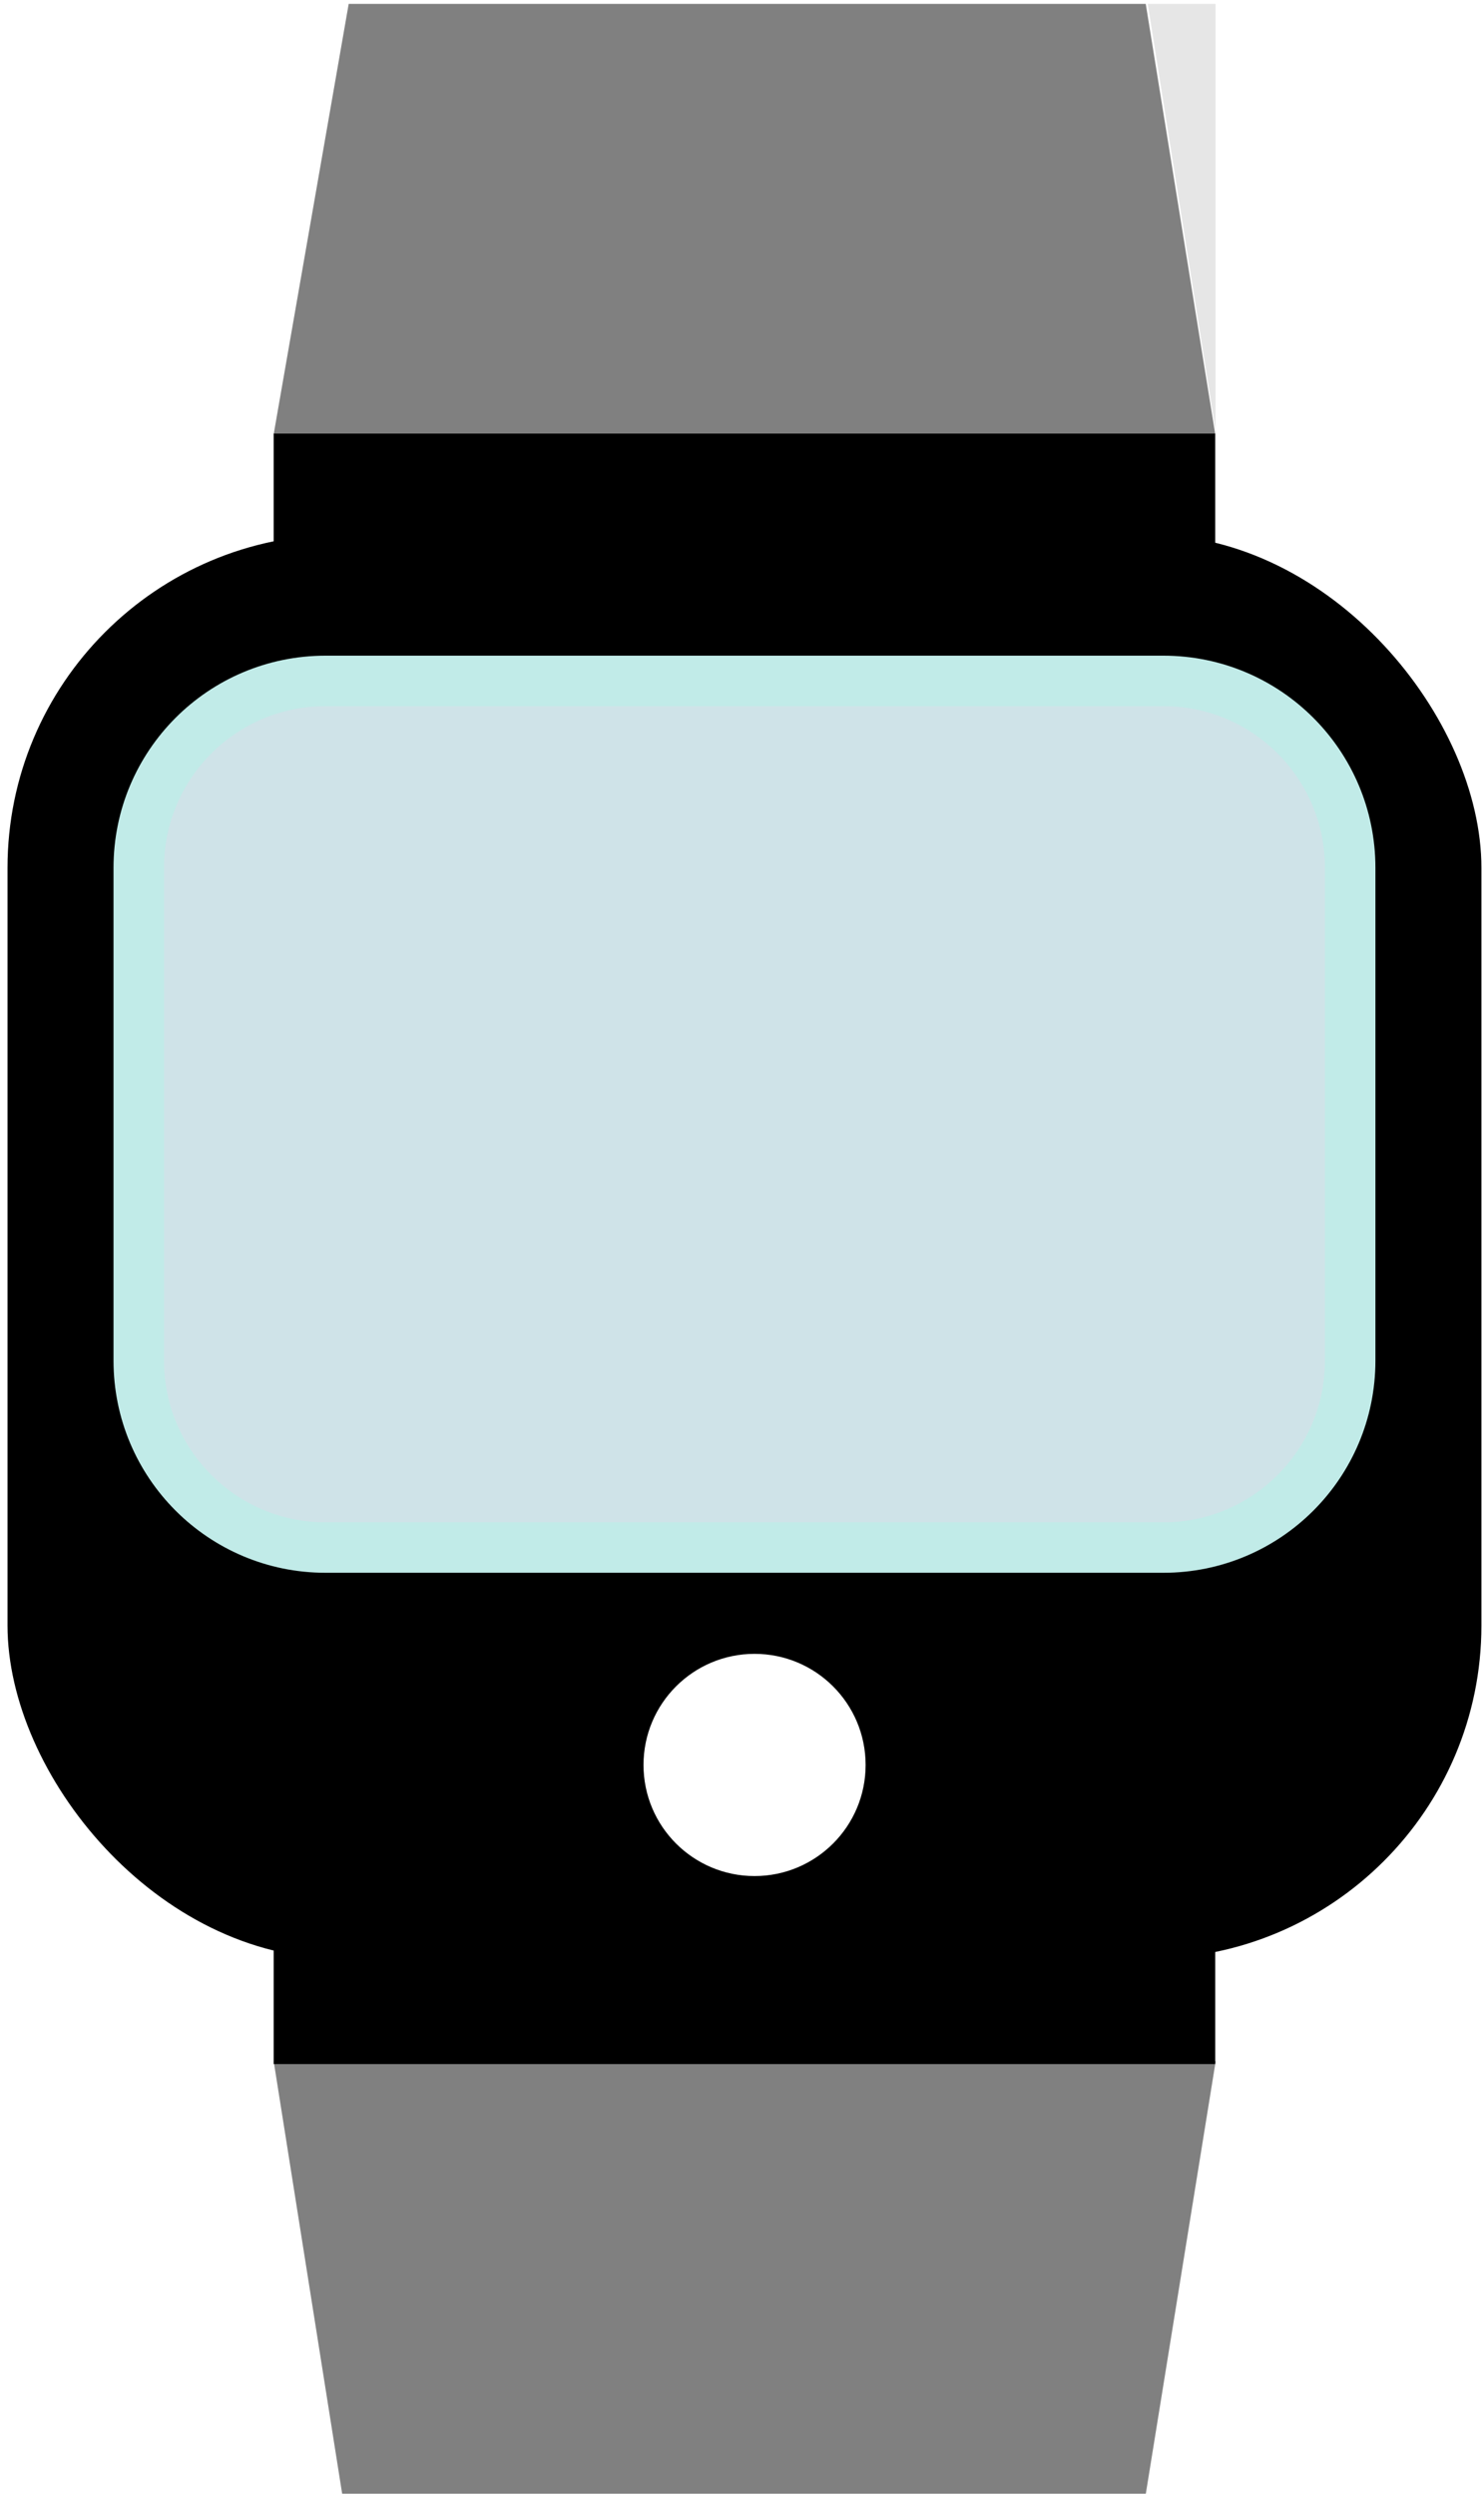 <svg width="147" height="247" viewBox="0 0 147 247" fill="none" xmlns="http://www.w3.org/2000/svg">
<rect x="0.744" y="52.925" width="146" height="141" rx="33" fill="black"/>
<g filter="url(#filter0_d)">
<circle cx="73.744" cy="173.741" r="11" fill="white"/>
</g>
<path d="M34.54 0.385H113.493L120.376 42.982H27.111L34.54 0.385Z" fill="#808080"/>
<path d="M113.5 246.896L33.893 246.896L27.11 204.075L120.422 204.075L113.5 246.896Z" fill="#808080"/>
<rect x="120.377" y="204.354" width="93.265" height="12.586" transform="rotate(-180 120.377 204.354)" fill="black"/>
<path d="M32.244 67.415H115.244C125.461 67.415 133.744 75.698 133.744 85.915V134.714C133.744 144.932 125.461 153.214 115.244 153.214H32.244C22.027 153.214 13.744 144.932 13.744 134.714V85.915C13.744 75.698 22.027 67.415 32.244 67.415Z" fill="#CFE3E8" stroke="#C1EBE8" stroke-width="5"/>
<rect x="27.111" y="42.927" width="93.265" height="12.586" fill="black"/>
<path d="M113.695 0.385L120.41 42.609L120.41 0.385L113.695 0.385Z" fill="#E6E6E6"/>
<defs>
<filter id="filter0_d" x="62.744" y="162.741" width="23" height="23" filterUnits="userSpaceOnUse" color-interpolation-filters="sRGB">
<feFlood flood-opacity="0" result="BackgroundImageFix"/>
<feColorMatrix in="SourceAlpha" type="matrix" values="0 0 0 0 0 0 0 0 0 0 0 0 0 0 0 0 0 0 127 0"/>
<feOffset dx="1" dy="1"/>
<feColorMatrix type="matrix" values="0 0 0 0 0 0 0 0 0 0 0 0 0 0 0 0 0 0 0.25 0"/>
<feBlend mode="normal" in2="BackgroundImageFix" result="effect1_dropShadow"/>
<feBlend mode="normal" in="SourceGraphic" in2="effect1_dropShadow" result="shape"/>
</filter>
</defs>
</svg>
